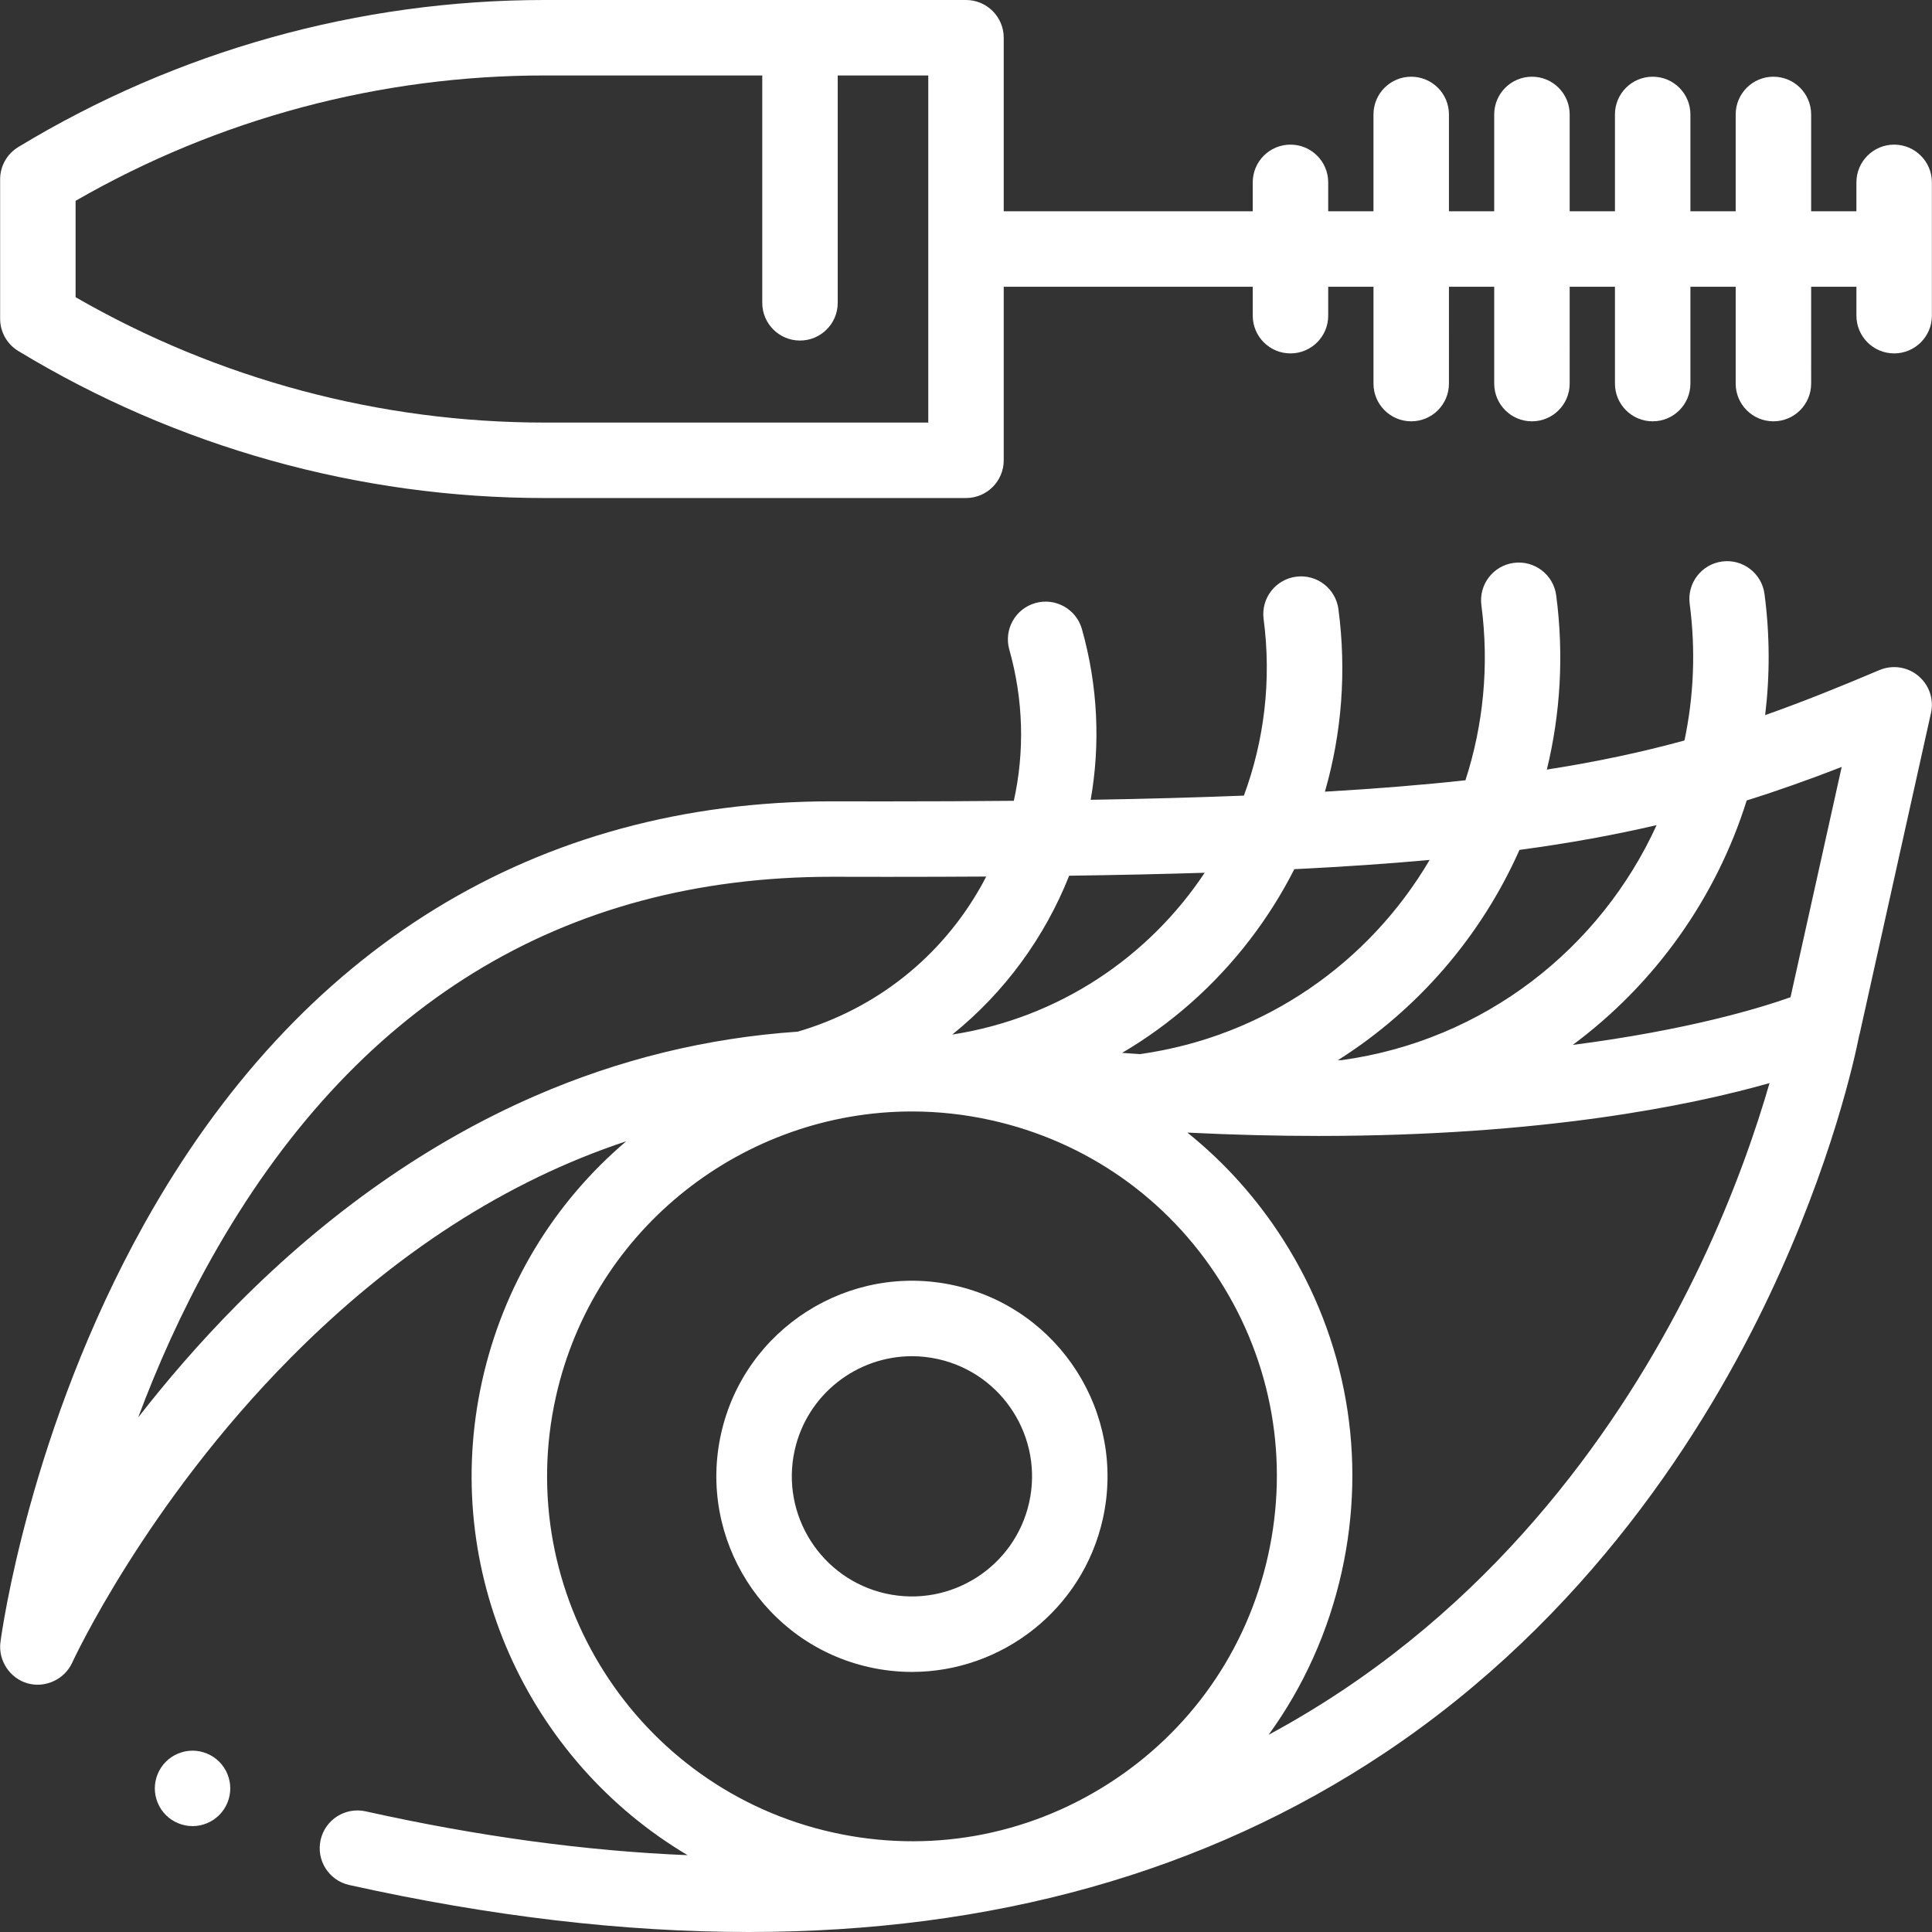 <?xml version="1.0" encoding="iso-8859-1"?>
<!-- Generator: Adobe Illustrator 19.0.0, SVG Export Plug-In . SVG Version: 6.00 Build 0)  -->
<svg version="1.1" fill="#fff" id="Capa_1" xmlns="http://www.w3.org/2000/svg" xmlns:xlink="http://www.w3.org/1999/xlink" x="0px" y="0px"
	 viewBox="0 0 512 512" style="enable-background:new 0 0 512 512;" xml:space="preserve">
<rect x="0" y="0" width="512" height="512" fill="#333333" stroke="none"/>
<g>
	<g>
		<path d="M252.917,340.648c-27.9-6.202-55.639,11.453-61.839,39.349c-6.2,27.897,11.453,55.639,39.35,61.839
			c3.773,0.839,7.54,1.241,11.253,1.241c23.752,0,45.224-16.464,50.587-40.59c0-0.001,0-0.001,0-0.001
			C298.466,374.587,280.813,346.847,252.917,340.648z M272.745,398.147c-3.808,17.134-20.846,27.975-37.978,24.168
			c-17.134-3.807-27.976-20.845-24.169-37.978c3.294-14.818,16.479-24.93,31.068-24.93c2.28,0,4.596,0.247,6.911,0.762
			C265.711,363.977,276.553,381.015,272.745,398.147z"/>
	</g>
</g>
<g>
	<g>
		<path d="M508.37,179.106c0.718,0.598,1.433,1.193-0.003-0.003c-1.436-1.195-0.721-0.6-0.003-0.002
			c-2.876-2.393-6.847-2.981-10.295-1.52c-10.531,4.46-20.354,8.424-30.287,11.931c1.271-10.44,1.263-21.202-0.169-32.1
			c-0.72-5.475-5.742-9.331-11.217-8.611c-5.475,0.719-9.331,5.741-8.611,11.216c1.631,12.41,1.066,24.611-1.381,36.216
			c-11.075,3.04-22.914,5.596-36.474,7.715c3.583-14.702,4.566-30.289,2.48-46.17c-0.72-5.475-5.744-9.329-11.217-8.611
			c-5.475,0.719-9.33,5.741-8.611,11.216c2.118,16.116,0.48,31.875-4.224,46.398c-11.156,1.219-23.452,2.222-37.243,3.024
			c4.477-15.49,5.75-31.886,3.585-48.365c-0.72-5.475-5.744-9.334-11.217-8.611c-5.475,0.719-9.33,5.741-8.611,11.216
			c2.149,16.353,0.128,32.308-5.228,46.8c-12.382,0.492-25.853,0.86-40.601,1.112c2.562-14.619,1.97-30.017-2.319-45.232
			c-1.497-5.313-7.015-8.408-12.336-6.911c-5.314,1.498-8.409,7.021-6.911,12.336c3.745,13.285,4.101,26.98,1.197,40.073
			c-10.879,0.102-22.375,0.154-34.585,0.154c-4.214,0-8.541-0.006-12.922-0.018c-0.217,0-0.426-0.001-0.643-0.001
			c-78.381,0-141.413,38.722-182.3,112.008C7.816,378.869,0.451,432.649,0.12,435.165c-0.648,4.856,2.471,9.601,7.185,10.937
			c4.68,1.327,9.797-1.037,11.822-5.466c0.189-0.415,19.393-41.98,57.919-80.823c27.484-27.71,57.209-46.853,88.913-57.365
			c-19.253,16.347-32.611,38.398-38.185,63.482c-11.213,50.456,12.236,100.675,54.455,125.713
			c-26.964-1.108-55.423-4.97-85.336-11.619c-5.384-1.195-10.732,2.201-11.93,7.592c-1.198,5.39,2.201,10.731,7.592,11.93
			c37.384,8.309,72.681,12.455,105.812,12.454c64.708-0.002,121.123-15.827,168.481-47.382
			c53.965-35.956,85.339-85.935,102.155-121.531c16.527-34.984,22.547-62.825,23.681-68.58c0.061-0.209,0.126-0.417,0.174-0.633
			l18.872-84.919C512.542,185.303,511.245,181.502,508.37,179.106z M402.677,225.233c13.261-1.785,25.16-3.956,36.344-6.568
			c-14.853,32.575-45.562,57.079-83.519,62.293c-0.319,0.003-0.634,0.008-0.954,0.011
			C375.79,267.545,392.545,248.043,402.677,225.233z M331.233,249.027c4.542-5.917,8.469-12.172,11.776-18.685
			c13.048-0.642,24.913-1.453,35.858-2.452c-15.884,27.029-43.501,46.801-76.817,51.469c-1.547-0.105-3.114-0.219-4.681-0.335
			C310.321,271.408,321.812,261.298,331.233,249.027z M283.342,232.075c12.829-0.177,24.766-0.435,35.911-0.786
			c-14.815,22.295-38.571,38.49-66.893,42.88C266.223,262.996,276.854,248.416,283.342,232.075z M141.813,290.428
			c-28.142,12.242-54.711,30.849-78.964,55.302c-9.976,10.058-18.709,20.237-26.231,29.912c4.98-13.328,11.327-27.723,19.354-42.04
			c37.672-67.186,93.025-101.248,164.535-101.248c0.201,0,0.405,0,0.606,0.001c4.785,0.013,9.447,0.02,14.036,0.02
			c9.103,0,17.826-0.026,26.199-0.08c-0.414,0.799-0.821,1.6-1.263,2.389c-10.6,18.92-27.873,32.635-48.692,38.719
			C187.393,275.043,164.112,280.728,141.813,290.428z M293.577,472.807c-21.788,13.864-47.667,18.413-72.88,12.811
			c-52.038-11.564-84.968-63.311-73.403-115.351c10.003-45.008,50.055-75.717,94.363-75.717c6.923,0,13.957,0.751,20.989,2.313
			c25.209,5.603,46.727,20.686,60.592,42.474c13.864,21.786,18.414,47.669,12.811,72.879
			C330.447,437.423,315.364,458.942,293.577,472.807z M450.616,335.187c-15.751,33.154-45.027,79.657-95.051,112.919
			c-6.279,4.175-12.736,8.052-19.369,11.633c9.238-12.742,15.858-27.359,19.375-43.186c6.761-30.423,1.271-61.658-15.462-87.952
			c-6.986-10.979-15.587-20.54-25.446-28.454c12.279,0.612,23.883,0.89,34.802,0.89c59.188-0.002,98.508-8.054,119.479-14.007
			C465.519,298.9,459.739,315.987,450.616,335.187z M474.506,264.277c-8.036,2.853-27.069,8.671-57.714,12.634
			c21.731-16.113,37.971-38.843,46.099-64.776c8.424-2.644,16.704-5.595,25.177-8.888L474.506,264.277z"/>
	</g>
</g>
<g>
	<g>
		<path d="M501.969,38.328c-5.521,0-9.999,4.476-9.999,9.999v7.666h-11.998V30.329c0-5.522-4.477-9.999-9.999-9.999
			s-9.999,4.476-9.999,9.999v25.664h-11.998V30.329c0-5.522-4.477-9.999-9.999-9.999s-9.999,4.476-9.999,9.999v25.664H415.98V30.329
			c0-5.522-4.477-9.999-9.999-9.999s-9.999,4.476-9.999,9.999v25.664h-11.998V30.329c0-5.522-4.477-9.999-9.999-9.999
			s-9.999,4.476-9.999,9.999v25.664h-11.998v-7.666c0-5.522-4.477-9.999-9.999-9.999s-9.999,4.476-9.999,9.999v7.666h-65.992V9.999
			C265.999,4.476,261.522,0,256,0h-111.69C95.131,0,46.905,13.474,4.848,38.966c-2.99,1.813-4.815,5.054-4.815,8.551v36.949
			c0,3.497,1.826,6.739,4.815,8.551c42.057,25.492,90.283,38.966,139.462,38.966h111.689c5.521,0,9.999-4.476,9.999-9.999V75.99
			h65.992v7.666c0,5.522,4.477,9.999,9.999,9.999s9.999-4.476,9.999-9.999V75.99h11.998v25.664c0,5.522,4.477,9.999,9.999,9.999
			s9.999-4.476,9.999-9.999V75.99h11.998v25.664c0,5.522,4.477,9.999,9.999,9.999s9.999-4.476,9.999-9.999V75.99h11.998v25.664
			c0,5.522,4.477,9.999,9.999,9.999s9.999-4.476,9.999-9.999V75.99h11.998v25.664c0,5.522,4.477,9.999,9.999,9.999
			s9.999-4.476,9.999-9.999V75.99h11.999v7.666c0,5.522,4.477,9.999,9.999,9.999s9.999-4.476,9.999-9.999v-35.33
			C511.968,42.806,507.49,38.328,501.969,38.328z M246.001,111.986h-101.69c-43.657,0-86.506-11.473-124.281-33.225v-25.54
			c37.776-21.751,80.624-33.224,124.281-33.224h57.696v60.253c0,5.522,4.477,9.999,9.999,9.999s9.999-4.476,9.999-9.999V19.997
			h23.997V111.986z"/>
	</g>
</g>
<g>
	<g>
		<path d="M58.094,466.871c-1.859-1.861-4.439-2.93-7.068-2.93c-2.63,0-5.209,1.069-7.069,2.93c-1.86,1.861-2.93,4.439-2.93,7.069
			c0,2.63,1.069,5.209,2.93,7.068c1.86,1.86,4.439,2.931,7.069,2.931c2.63,0,5.209-1.07,7.068-2.931
			c1.86-1.859,2.931-4.438,2.931-7.068C61.025,471.31,59.955,468.73,58.094,466.871z"/>
	</g>
</g>
<g>
</g>
<g>
</g>
<g>
</g>
<g>
</g>
<g>
</g>
<g>
</g>
<g>
</g>
<g>
</g>
<g>
</g>
<g>
</g>
<g>
</g>
<g>
</g>
<g>
</g>
<g>
</g>
<g>
</g>
</svg>
